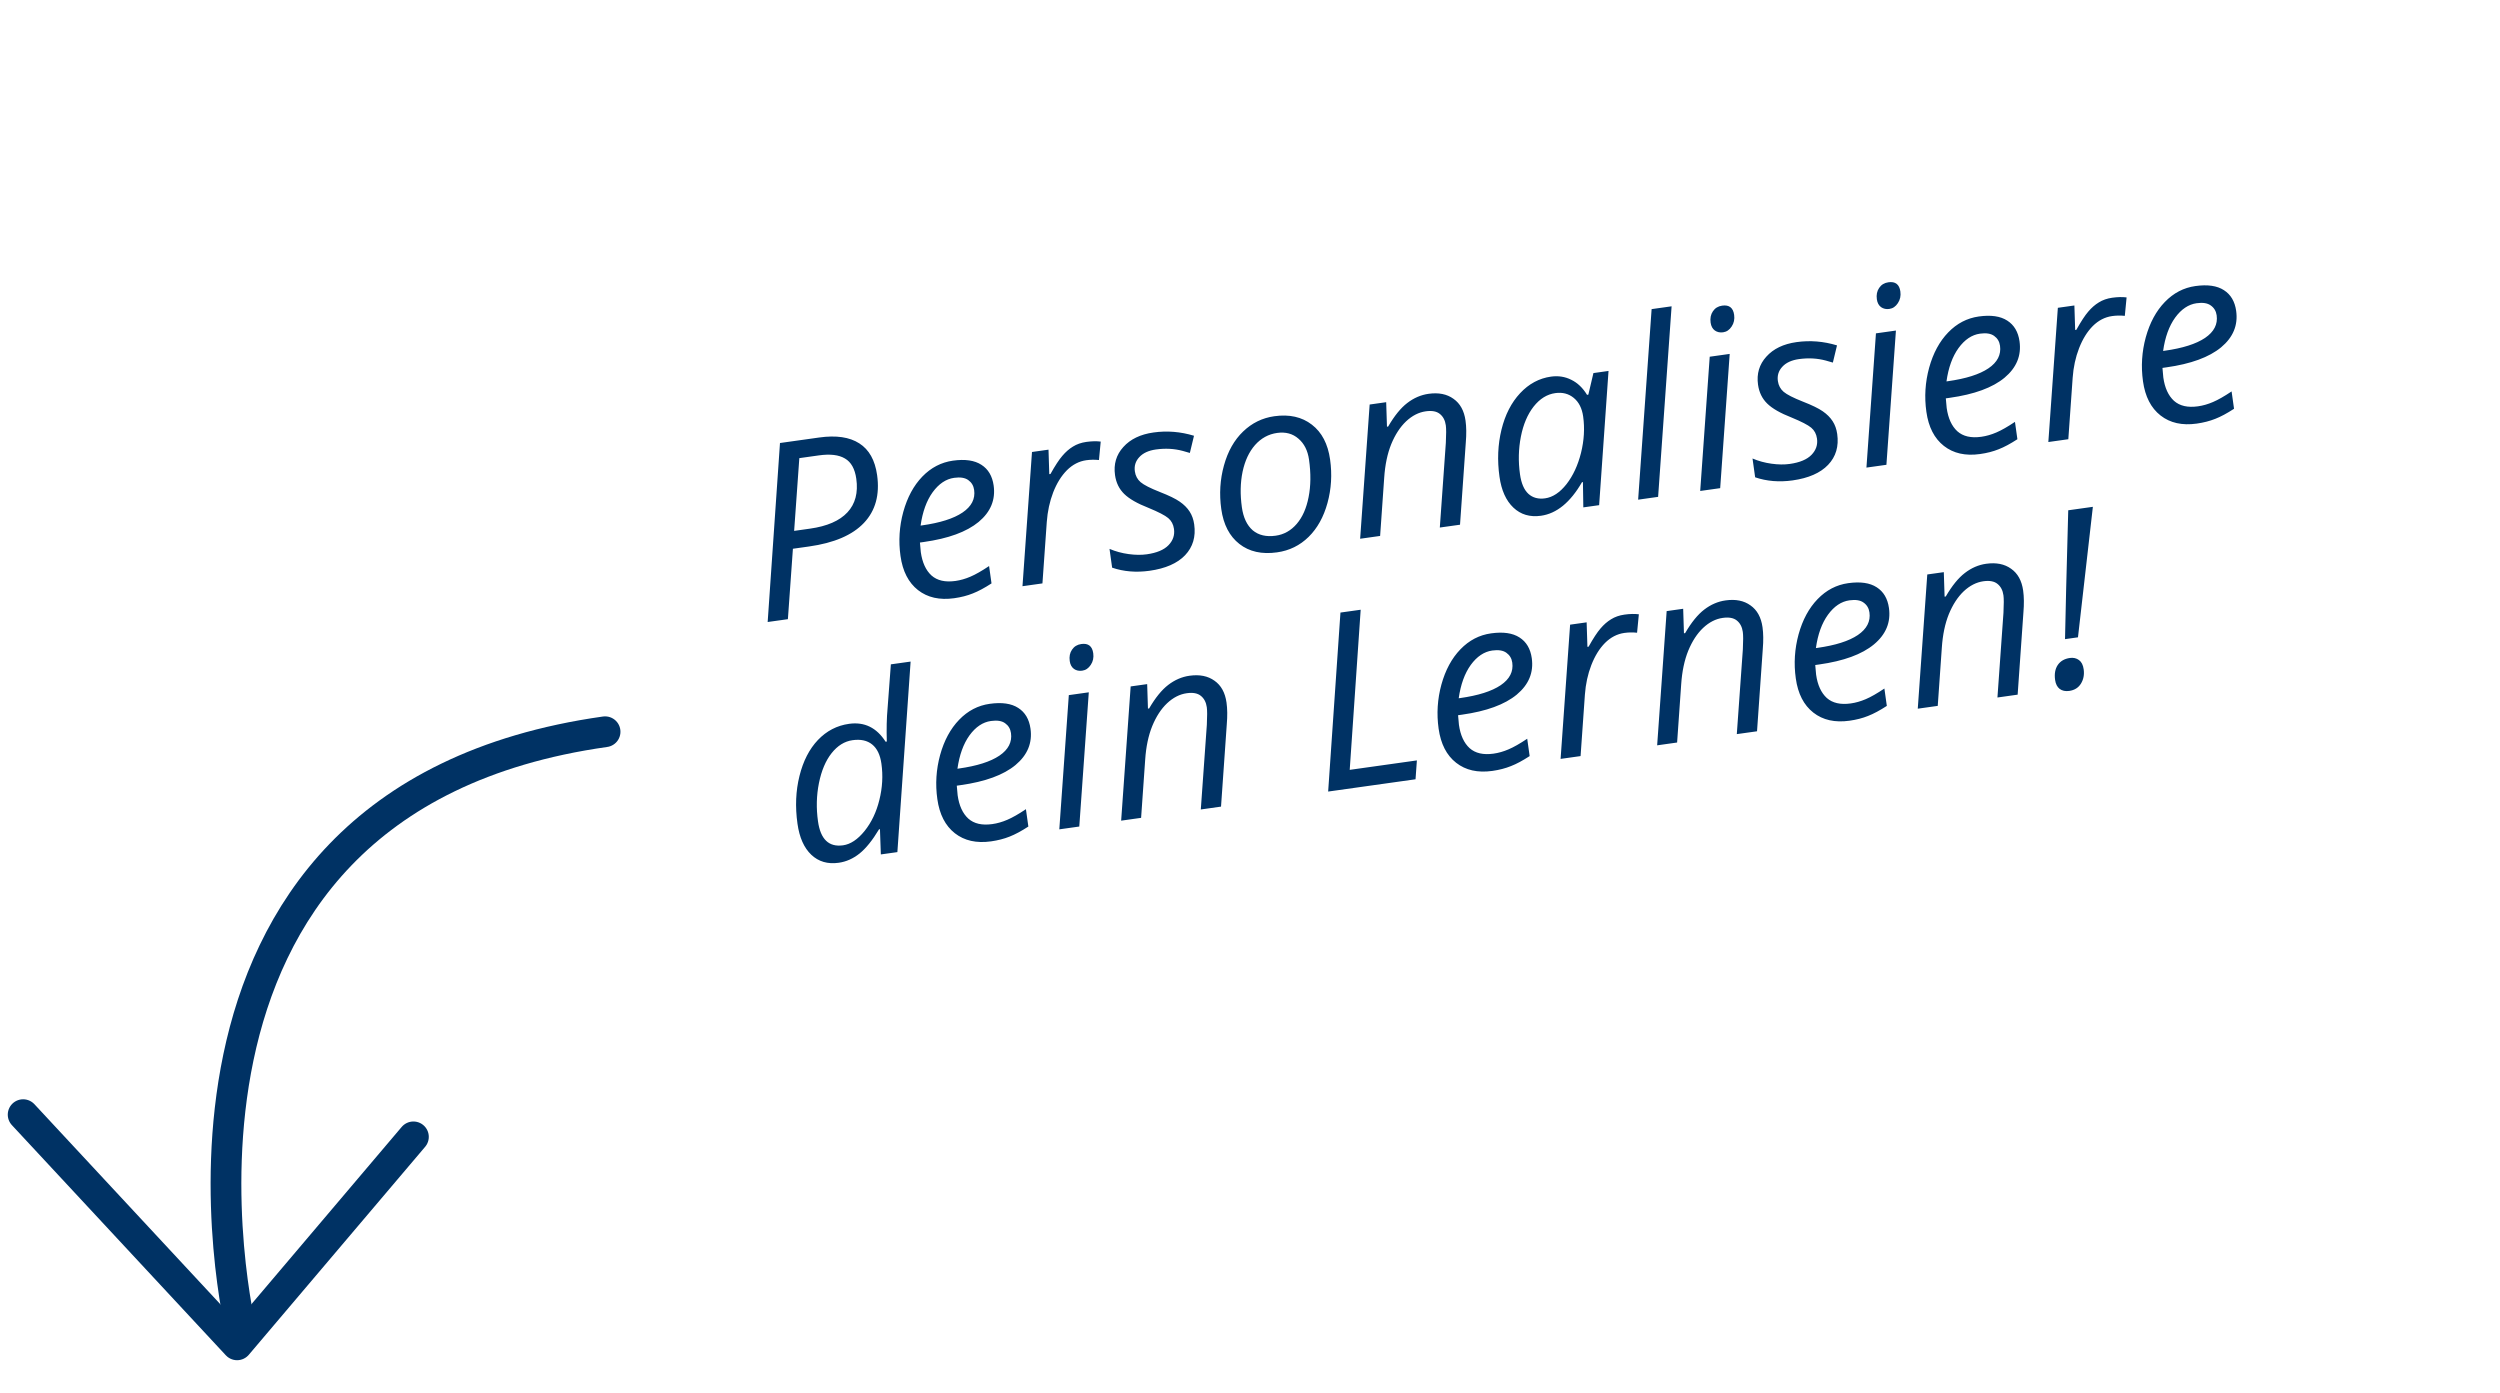 <svg width="122" height="68" viewBox="0 0 122 68" fill="none" xmlns="http://www.w3.org/2000/svg">
<path d="M42.803 23.184C42.938 24.143 42.724 24.921 42.161 25.517C41.598 26.113 40.703 26.497 39.477 26.669L38.694 26.779L38.449 30.216L37.462 30.354L38.063 21.619L39.978 21.35C40.806 21.234 41.458 21.329 41.935 21.637C42.412 21.941 42.701 22.457 42.803 23.184ZM38.754 25.907L39.526 25.798C40.361 25.681 40.971 25.416 41.355 25.003C41.739 24.59 41.883 24.043 41.787 23.362C41.719 22.879 41.535 22.549 41.234 22.375C40.937 22.196 40.51 22.145 39.953 22.224L39.007 22.357L38.754 25.907ZM46.565 29.193C45.853 29.293 45.265 29.161 44.799 28.797C44.334 28.432 44.049 27.877 43.944 27.13C43.842 26.403 43.887 25.686 44.08 24.981C44.276 24.271 44.586 23.697 45.009 23.258C45.433 22.82 45.931 22.561 46.503 22.48C47.095 22.397 47.558 22.464 47.892 22.682C48.226 22.895 48.425 23.232 48.49 23.692C48.588 24.389 48.344 24.981 47.758 25.47C47.171 25.954 46.28 26.281 45.085 26.449L44.893 26.476L44.935 26.943C45.007 27.45 45.18 27.83 45.456 28.083C45.736 28.332 46.125 28.421 46.624 28.351C46.868 28.317 47.112 28.247 47.358 28.141C47.607 28.035 47.91 27.862 48.267 27.623L48.386 28.47C48.047 28.691 47.742 28.854 47.473 28.959C47.204 29.068 46.902 29.146 46.565 29.193ZM46.562 23.318C46.163 23.374 45.814 23.609 45.513 24.022C45.216 24.434 45.02 24.977 44.925 25.649L44.995 25.639C45.877 25.515 46.535 25.306 46.971 25.012C47.411 24.714 47.6 24.346 47.538 23.909C47.51 23.704 47.414 23.544 47.252 23.428C47.093 23.313 46.864 23.276 46.562 23.318ZM53.008 21.566C53.275 21.529 53.511 21.523 53.715 21.55L53.629 22.449C53.417 22.428 53.21 22.431 53.009 22.459C52.657 22.509 52.343 22.672 52.066 22.947C51.793 23.222 51.569 23.583 51.395 24.029C51.225 24.472 51.121 24.952 51.083 25.47L50.871 28.47L49.897 28.607L50.361 22.057L51.167 21.943L51.205 23.139L51.263 23.131C51.49 22.724 51.683 22.429 51.843 22.245C52.002 22.057 52.174 21.906 52.359 21.794C52.548 21.676 52.764 21.601 53.008 21.566ZM58.277 25.589C58.362 26.192 58.213 26.694 57.832 27.095C57.454 27.491 56.876 27.744 56.098 27.854C55.445 27.945 54.836 27.895 54.272 27.702L54.144 26.785C54.437 26.91 54.747 26.994 55.073 27.039C55.398 27.084 55.695 27.088 55.962 27.05C56.449 26.982 56.803 26.833 57.023 26.605C57.244 26.377 57.333 26.112 57.29 25.81C57.259 25.59 57.166 25.414 57.009 25.282C56.852 25.15 56.531 24.984 56.046 24.784C55.503 24.572 55.108 24.346 54.861 24.104C54.614 23.863 54.465 23.557 54.413 23.185C54.338 22.651 54.473 22.195 54.818 21.815C55.162 21.431 55.654 21.194 56.292 21.105C56.953 21.012 57.612 21.065 58.267 21.265L58.065 22.104L57.72 22.005C57.306 21.893 56.869 21.87 56.408 21.934C56.049 21.985 55.778 22.11 55.597 22.309C55.416 22.504 55.343 22.735 55.381 23.002C55.411 23.218 55.505 23.395 55.662 23.53C55.823 23.666 56.136 23.825 56.599 24.008C57.046 24.182 57.37 24.34 57.571 24.481C57.776 24.622 57.937 24.783 58.053 24.963C58.169 25.141 58.243 25.349 58.277 25.589ZM62.186 20.312C62.921 20.209 63.532 20.346 64.019 20.723C64.505 21.096 64.802 21.664 64.909 22.426C65.011 23.153 64.969 23.86 64.781 24.545C64.593 25.23 64.286 25.782 63.86 26.201C63.434 26.619 62.921 26.871 62.321 26.955C61.578 27.06 60.965 26.923 60.482 26.545C59.999 26.167 59.704 25.599 59.598 24.841C59.495 24.106 59.539 23.396 59.73 22.71C59.921 22.021 60.233 21.47 60.664 21.058C61.095 20.643 61.602 20.394 62.186 20.312ZM63.881 22.434C63.818 21.99 63.646 21.647 63.364 21.407C63.085 21.162 62.738 21.069 62.324 21.127C61.903 21.186 61.544 21.382 61.247 21.716C60.955 22.049 60.752 22.484 60.638 23.02C60.527 23.553 60.516 24.13 60.603 24.753C60.674 25.26 60.852 25.635 61.134 25.88C61.42 26.119 61.794 26.207 62.254 26.142C62.656 26.086 62.998 25.894 63.28 25.566C63.561 25.239 63.754 24.803 63.859 24.26C63.968 23.712 63.975 23.104 63.881 22.434ZM70.263 25.744L70.557 21.609C70.578 21.195 70.578 20.912 70.556 20.757C70.522 20.513 70.425 20.328 70.265 20.2C70.109 20.072 69.88 20.029 69.578 20.072C69.234 20.12 68.914 20.283 68.617 20.562C68.325 20.84 68.083 21.211 67.892 21.675C67.705 22.14 67.591 22.686 67.549 23.315L67.35 26.154L66.375 26.291L66.839 19.741L67.646 19.627L67.684 20.823L67.742 20.815C68.047 20.291 68.358 19.908 68.675 19.666C68.995 19.42 69.341 19.271 69.713 19.218C70.204 19.149 70.61 19.23 70.93 19.462C71.254 19.688 71.45 20.043 71.518 20.527C71.561 20.832 71.565 21.187 71.531 21.59L71.249 25.606L70.263 25.744ZM75.689 18.379C76.045 18.329 76.376 18.381 76.681 18.535C76.987 18.685 77.242 18.93 77.447 19.268L77.511 19.259L77.759 18.206L78.496 18.102L78.038 24.652L77.266 24.76L77.247 23.526L77.2 23.533C76.632 24.516 75.966 25.061 75.2 25.169C74.662 25.245 74.213 25.112 73.854 24.772C73.495 24.432 73.268 23.93 73.175 23.264C73.062 22.46 73.094 21.694 73.272 20.967C73.45 20.24 73.753 19.647 74.182 19.188C74.61 18.729 75.113 18.46 75.689 18.379ZM75.4 24.319C75.775 24.266 76.123 24.035 76.445 23.627C76.765 23.215 77.001 22.707 77.153 22.102C77.304 21.493 77.339 20.9 77.258 20.324C77.202 19.925 77.049 19.623 76.8 19.418C76.55 19.212 76.249 19.134 75.897 19.184C75.495 19.24 75.143 19.459 74.841 19.841C74.544 20.222 74.336 20.711 74.219 21.307C74.102 21.903 74.087 22.517 74.176 23.147C74.238 23.588 74.375 23.906 74.588 24.101C74.8 24.292 75.071 24.365 75.4 24.319ZM80.916 24.247L79.941 24.384L80.599 15.085L81.574 14.948L80.916 24.247ZM83.945 23.822L82.97 23.959L83.434 17.408L84.409 17.271L83.945 23.822ZM83.478 15.745C83.448 15.529 83.485 15.344 83.59 15.191C83.694 15.035 83.845 14.943 84.042 14.915C84.383 14.867 84.577 15.017 84.626 15.365C84.656 15.578 84.616 15.767 84.505 15.933C84.398 16.098 84.259 16.192 84.089 16.216C83.934 16.238 83.8 16.209 83.686 16.13C83.572 16.048 83.503 15.919 83.478 15.745ZM89.656 21.179C89.741 21.782 89.593 22.284 89.211 22.685C88.833 23.081 88.255 23.334 87.477 23.444C86.824 23.535 86.215 23.485 85.651 23.292L85.523 22.375C85.816 22.5 86.126 22.584 86.452 22.629C86.778 22.674 87.074 22.678 87.341 22.64C87.828 22.572 88.182 22.423 88.403 22.195C88.623 21.967 88.712 21.702 88.669 21.4C88.638 21.18 88.545 21.004 88.388 20.872C88.232 20.74 87.91 20.574 87.425 20.374C86.882 20.162 86.487 19.936 86.24 19.694C85.994 19.453 85.844 19.147 85.792 18.775C85.717 18.241 85.852 17.785 86.197 17.405C86.541 17.021 87.033 16.784 87.671 16.695C88.332 16.602 88.991 16.655 89.646 16.855L89.444 17.694L89.099 17.595C88.685 17.483 88.248 17.46 87.787 17.524C87.428 17.575 87.157 17.7 86.976 17.899C86.795 18.094 86.723 18.325 86.76 18.592C86.79 18.808 86.884 18.985 87.041 19.12C87.202 19.256 87.515 19.415 87.978 19.598C88.425 19.772 88.749 19.93 88.95 20.071C89.155 20.212 89.316 20.373 89.432 20.553C89.548 20.73 89.622 20.939 89.656 21.179ZM92.057 22.682L91.082 22.819L91.546 16.268L92.521 16.131L92.057 22.682ZM91.59 14.605C91.56 14.389 91.597 14.204 91.702 14.051C91.806 13.895 91.957 13.803 92.154 13.775C92.494 13.727 92.689 13.877 92.738 14.225C92.768 14.438 92.727 14.627 92.616 14.793C92.509 14.957 92.371 15.052 92.201 15.076C92.046 15.098 91.912 15.069 91.798 14.99C91.684 14.908 91.615 14.78 91.59 14.605ZM96.628 22.157C95.916 22.258 95.327 22.125 94.862 21.761C94.397 21.396 94.111 20.841 94.007 20.094C93.904 19.367 93.95 18.65 94.142 17.945C94.338 17.235 94.648 16.661 95.072 16.223C95.495 15.784 95.993 15.525 96.566 15.444C97.158 15.361 97.621 15.428 97.955 15.646C98.289 15.859 98.488 16.196 98.553 16.656C98.651 17.353 98.406 17.945 97.82 18.434C97.234 18.919 96.343 19.245 95.147 19.413L94.956 19.44L94.998 19.907C95.069 20.414 95.243 20.794 95.519 21.047C95.799 21.296 96.188 21.385 96.687 21.315C96.93 21.281 97.175 21.211 97.421 21.105C97.67 20.999 97.973 20.826 98.33 20.587L98.449 21.434C98.109 21.655 97.805 21.819 97.536 21.923C97.267 22.032 96.964 22.11 96.628 22.157ZM96.624 16.282C96.226 16.338 95.876 16.573 95.576 16.986C95.278 17.399 95.082 17.941 94.988 18.613L95.057 18.603C95.939 18.479 96.598 18.27 97.034 17.976C97.474 17.678 97.662 17.31 97.601 16.873C97.572 16.668 97.477 16.508 97.314 16.392C97.156 16.277 96.926 16.24 96.624 16.282ZM103.07 14.53C103.337 14.493 103.573 14.487 103.778 14.514L103.691 15.414C103.479 15.392 103.273 15.395 103.072 15.424C102.72 15.473 102.405 15.636 102.128 15.911C101.855 16.186 101.632 16.547 101.458 16.994C101.287 17.436 101.183 17.916 101.146 18.434L100.934 21.434L99.959 21.571L100.423 15.021L101.23 14.907L101.268 16.103L101.326 16.095C101.553 15.688 101.746 15.393 101.905 15.209C102.064 15.021 102.237 14.87 102.422 14.758C102.61 14.64 102.827 14.565 103.07 14.53ZM107.2 20.672C106.488 20.772 105.899 20.64 105.434 20.275C104.968 19.91 104.683 19.355 104.578 18.608C104.476 17.881 104.521 17.165 104.714 16.459C104.91 15.749 105.22 15.175 105.644 14.737C106.067 14.299 106.565 14.039 107.138 13.959C107.73 13.876 108.193 13.943 108.527 14.16C108.861 14.373 109.06 14.71 109.125 15.171C109.222 15.867 108.978 16.459 108.392 16.948C107.806 17.433 106.915 17.759 105.719 17.927L105.528 17.954L105.57 18.422C105.641 18.928 105.815 19.308 106.091 19.561C106.37 19.81 106.76 19.899 107.259 19.829C107.502 19.795 107.747 19.725 107.993 19.619C108.242 19.513 108.545 19.341 108.902 19.101L109.021 19.948C108.681 20.17 108.377 20.333 108.108 20.438C107.839 20.546 107.536 20.624 107.2 20.672ZM107.196 14.797C106.798 14.853 106.448 15.087 106.147 15.5C105.85 15.913 105.654 16.455 105.56 17.127L105.629 17.117C106.511 16.994 107.17 16.785 107.606 16.491C108.045 16.192 108.234 15.824 108.173 15.387C108.144 15.182 108.049 15.022 107.886 14.907C107.728 14.791 107.498 14.754 107.196 14.797ZM41.433 35.323C42.183 35.217 42.778 35.508 43.218 36.196L43.276 36.188C43.258 35.579 43.27 35.037 43.314 34.561L43.474 32.42L44.438 32.285L43.792 41.583L42.985 41.696L42.942 40.465L42.896 40.472C42.573 41.01 42.256 41.404 41.944 41.653C41.632 41.902 41.294 42.052 40.93 42.103C40.392 42.179 39.946 42.048 39.591 41.712C39.236 41.375 39.011 40.87 38.917 40.197C38.8 39.369 38.833 38.591 39.015 37.864C39.196 37.136 39.497 36.551 39.916 36.11C40.339 35.668 40.845 35.405 41.433 35.323ZM41.142 41.251C41.505 41.2 41.855 40.967 42.191 40.553C42.527 40.135 42.768 39.63 42.913 39.038C43.062 38.441 43.096 37.85 43.013 37.266C42.953 36.837 42.803 36.525 42.562 36.33C42.322 36.135 42.002 36.065 41.604 36.121C41.213 36.176 40.872 36.388 40.581 36.756C40.293 37.12 40.087 37.606 39.964 38.216C39.843 38.82 39.828 39.442 39.918 40.08C40.041 40.958 40.449 41.348 41.142 41.251ZM48.363 41.059C47.651 41.159 47.062 41.026 46.597 40.662C46.132 40.297 45.846 39.742 45.742 38.995C45.639 38.268 45.685 37.551 45.877 36.846C46.073 36.136 46.383 35.562 46.807 35.124C47.23 34.685 47.728 34.426 48.301 34.346C48.893 34.263 49.356 34.33 49.69 34.547C50.024 34.76 50.223 35.097 50.288 35.557C50.386 36.254 50.142 36.846 49.555 37.335C48.969 37.82 48.078 38.146 46.882 38.314L46.691 38.341L46.733 38.809C46.804 39.315 46.978 39.695 47.254 39.948C47.534 40.197 47.923 40.286 48.422 40.216C48.666 40.182 48.91 40.112 49.156 40.006C49.405 39.9 49.708 39.728 50.065 39.488L50.184 40.335C49.844 40.556 49.54 40.72 49.271 40.825C49.002 40.933 48.699 41.011 48.363 41.059ZM48.359 35.184C47.961 35.239 47.611 35.474 47.31 35.887C47.014 36.3 46.818 36.842 46.723 37.514L46.792 37.504C47.674 37.38 48.333 37.171 48.769 36.877C49.209 36.579 49.397 36.211 49.336 35.774C49.307 35.569 49.212 35.409 49.05 35.294C48.891 35.178 48.661 35.141 48.359 35.184ZM52.669 40.335L51.694 40.472L52.158 33.922L53.133 33.785L52.669 40.335ZM52.203 32.259C52.172 32.042 52.209 31.858 52.314 31.705C52.419 31.548 52.569 31.456 52.767 31.428C53.107 31.38 53.302 31.53 53.35 31.879C53.38 32.091 53.34 32.281 53.229 32.446C53.122 32.611 52.983 32.705 52.813 32.729C52.658 32.751 52.524 32.723 52.411 32.644C52.297 32.561 52.227 32.433 52.203 32.259ZM58.599 39.502L58.894 35.366C58.914 34.953 58.914 34.669 58.892 34.514C58.858 34.27 58.761 34.085 58.601 33.957C58.445 33.829 58.216 33.786 57.914 33.829C57.57 33.877 57.25 34.041 56.954 34.319C56.661 34.597 56.42 34.968 56.229 35.433C56.041 35.897 55.927 36.443 55.885 37.072L55.686 39.911L54.712 40.048L55.176 33.498L55.982 33.385L56.02 34.58L56.078 34.572C56.383 34.048 56.694 33.665 57.011 33.423C57.332 33.177 57.678 33.028 58.049 32.976C58.54 32.907 58.946 32.988 59.267 33.219C59.59 33.445 59.786 33.8 59.854 34.284C59.897 34.59 59.901 34.944 59.867 35.347L59.586 39.363L58.599 39.502ZM64.814 38.628L65.414 29.893L66.401 29.755L65.866 37.569L69.144 37.108L69.078 38.029L64.814 38.628ZM72.826 37.621C72.114 37.721 71.525 37.588 71.06 37.224C70.594 36.859 70.309 36.304 70.204 35.557C70.102 34.83 70.147 34.114 70.34 33.408C70.536 32.698 70.846 32.124 71.269 31.686C71.693 31.247 72.191 30.988 72.764 30.908C73.356 30.825 73.819 30.892 74.153 31.109C74.487 31.322 74.686 31.659 74.751 32.12C74.848 32.816 74.604 33.408 74.018 33.897C73.431 34.382 72.54 34.708 71.345 34.876L71.154 34.903L71.196 35.37C71.267 35.877 71.441 36.257 71.717 36.51C71.996 36.759 72.386 36.848 72.885 36.778C73.128 36.744 73.373 36.674 73.618 36.568C73.868 36.462 74.171 36.29 74.528 36.05L74.647 36.897C74.307 37.118 74.003 37.282 73.733 37.386C73.465 37.495 73.162 37.573 72.826 37.621ZM72.822 31.745C72.424 31.802 72.074 32.036 71.773 32.449C71.476 32.862 71.28 33.404 71.185 34.076L71.255 34.066C72.137 33.942 72.796 33.733 73.232 33.439C73.671 33.141 73.86 32.773 73.799 32.336C73.77 32.131 73.674 31.971 73.512 31.856C73.354 31.74 73.124 31.703 72.822 31.745ZM79.268 29.994C79.535 29.956 79.771 29.951 79.976 29.977L79.889 30.877C79.677 30.855 79.471 30.858 79.269 30.887C78.917 30.936 78.603 31.099 78.326 31.374C78.053 31.649 77.83 32.01 77.656 32.457C77.485 32.899 77.381 33.379 77.343 33.897L77.132 36.897L76.157 37.034L76.621 30.484L77.428 30.37L77.466 31.566L77.524 31.558C77.75 31.151 77.944 30.856 78.103 30.672C78.262 30.484 78.434 30.334 78.62 30.221C78.808 30.104 79.024 30.028 79.268 29.994ZM84.756 35.825L85.051 31.69C85.072 31.276 85.071 30.992 85.049 30.838C85.015 30.594 84.918 30.409 84.758 30.281C84.602 30.153 84.373 30.11 84.071 30.153C83.727 30.201 83.407 30.364 83.111 30.643C82.818 30.921 82.577 31.292 82.386 31.756C82.198 32.221 82.084 32.767 82.042 33.396L81.843 36.235L80.869 36.372L81.333 29.822L82.139 29.708L82.177 30.904L82.235 30.896C82.54 30.372 82.851 29.989 83.168 29.747C83.489 29.501 83.835 29.352 84.206 29.3C84.697 29.23 85.103 29.311 85.424 29.543C85.747 29.769 85.943 30.124 86.011 30.608C86.054 30.913 86.058 31.268 86.024 31.671L85.743 35.687L84.756 35.825ZM90.256 35.171C89.544 35.271 88.955 35.139 88.49 34.774C88.025 34.41 87.739 33.854 87.635 33.108C87.532 32.38 87.578 31.664 87.77 30.958C87.966 30.248 88.276 29.674 88.7 29.236C89.123 28.798 89.621 28.538 90.194 28.458C90.786 28.375 91.249 28.442 91.583 28.659C91.917 28.873 92.116 29.209 92.181 29.67C92.279 30.366 92.034 30.959 91.448 31.447C90.862 31.932 89.971 32.258 88.775 32.426L88.584 32.453L88.626 32.921C88.697 33.428 88.871 33.807 89.147 34.061C89.427 34.309 89.816 34.398 90.315 34.328C90.559 34.294 90.803 34.224 91.049 34.119C91.298 34.013 91.601 33.84 91.958 33.6L92.077 34.448C91.737 34.669 91.433 34.832 91.164 34.937C90.895 35.046 90.592 35.124 90.256 35.171ZM90.252 29.296C89.854 29.352 89.504 29.586 89.204 30C88.906 30.412 88.71 30.954 88.616 31.626L88.685 31.617C89.567 31.493 90.226 31.284 90.662 30.99C91.102 30.691 91.29 30.323 91.229 29.886C91.2 29.681 91.105 29.521 90.942 29.406C90.784 29.29 90.554 29.253 90.252 29.296ZM97.475 34.038L97.769 29.902C97.79 29.489 97.79 29.205 97.768 29.05C97.734 28.807 97.637 28.621 97.477 28.494C97.321 28.366 97.092 28.323 96.79 28.365C96.446 28.414 96.126 28.577 95.829 28.855C95.537 29.133 95.296 29.504 95.104 29.969C94.917 30.433 94.803 30.98 94.761 31.609L94.562 34.447L93.587 34.584L94.051 28.034L94.858 27.921L94.896 29.117L94.954 29.108C95.259 28.584 95.57 28.201 95.887 27.96C96.207 27.713 96.553 27.564 96.925 27.512C97.416 27.443 97.822 27.524 98.142 27.755C98.466 27.982 98.662 28.337 98.73 28.82C98.773 29.126 98.777 29.48 98.743 29.884L98.461 33.899L97.475 34.038ZM102.132 24.733L101.405 31.101L100.773 31.19C100.795 29.976 100.848 27.88 100.93 24.902L102.132 24.733ZM100.289 33.181C100.248 32.887 100.291 32.644 100.418 32.453C100.549 32.261 100.746 32.147 101.009 32.109C101.183 32.085 101.331 32.119 101.455 32.212C101.578 32.302 101.654 32.451 101.683 32.66C101.72 32.923 101.676 33.156 101.551 33.359C101.426 33.562 101.235 33.681 100.98 33.717C100.791 33.744 100.634 33.71 100.51 33.617C100.391 33.524 100.317 33.378 100.289 33.181Z" fill="#003264"/>
<path d="M29.528 35.709C5.501 39.104 11.763 64.932 11.763 64.932" stroke="#003264" stroke-width="1.5" stroke-linecap="round"/>
<path d="M20.175 55.479L11.57 65.628L1.129 54.395" stroke="#003264" stroke-width="1.5" stroke-linecap="round" stroke-linejoin="round"/>
</svg>
